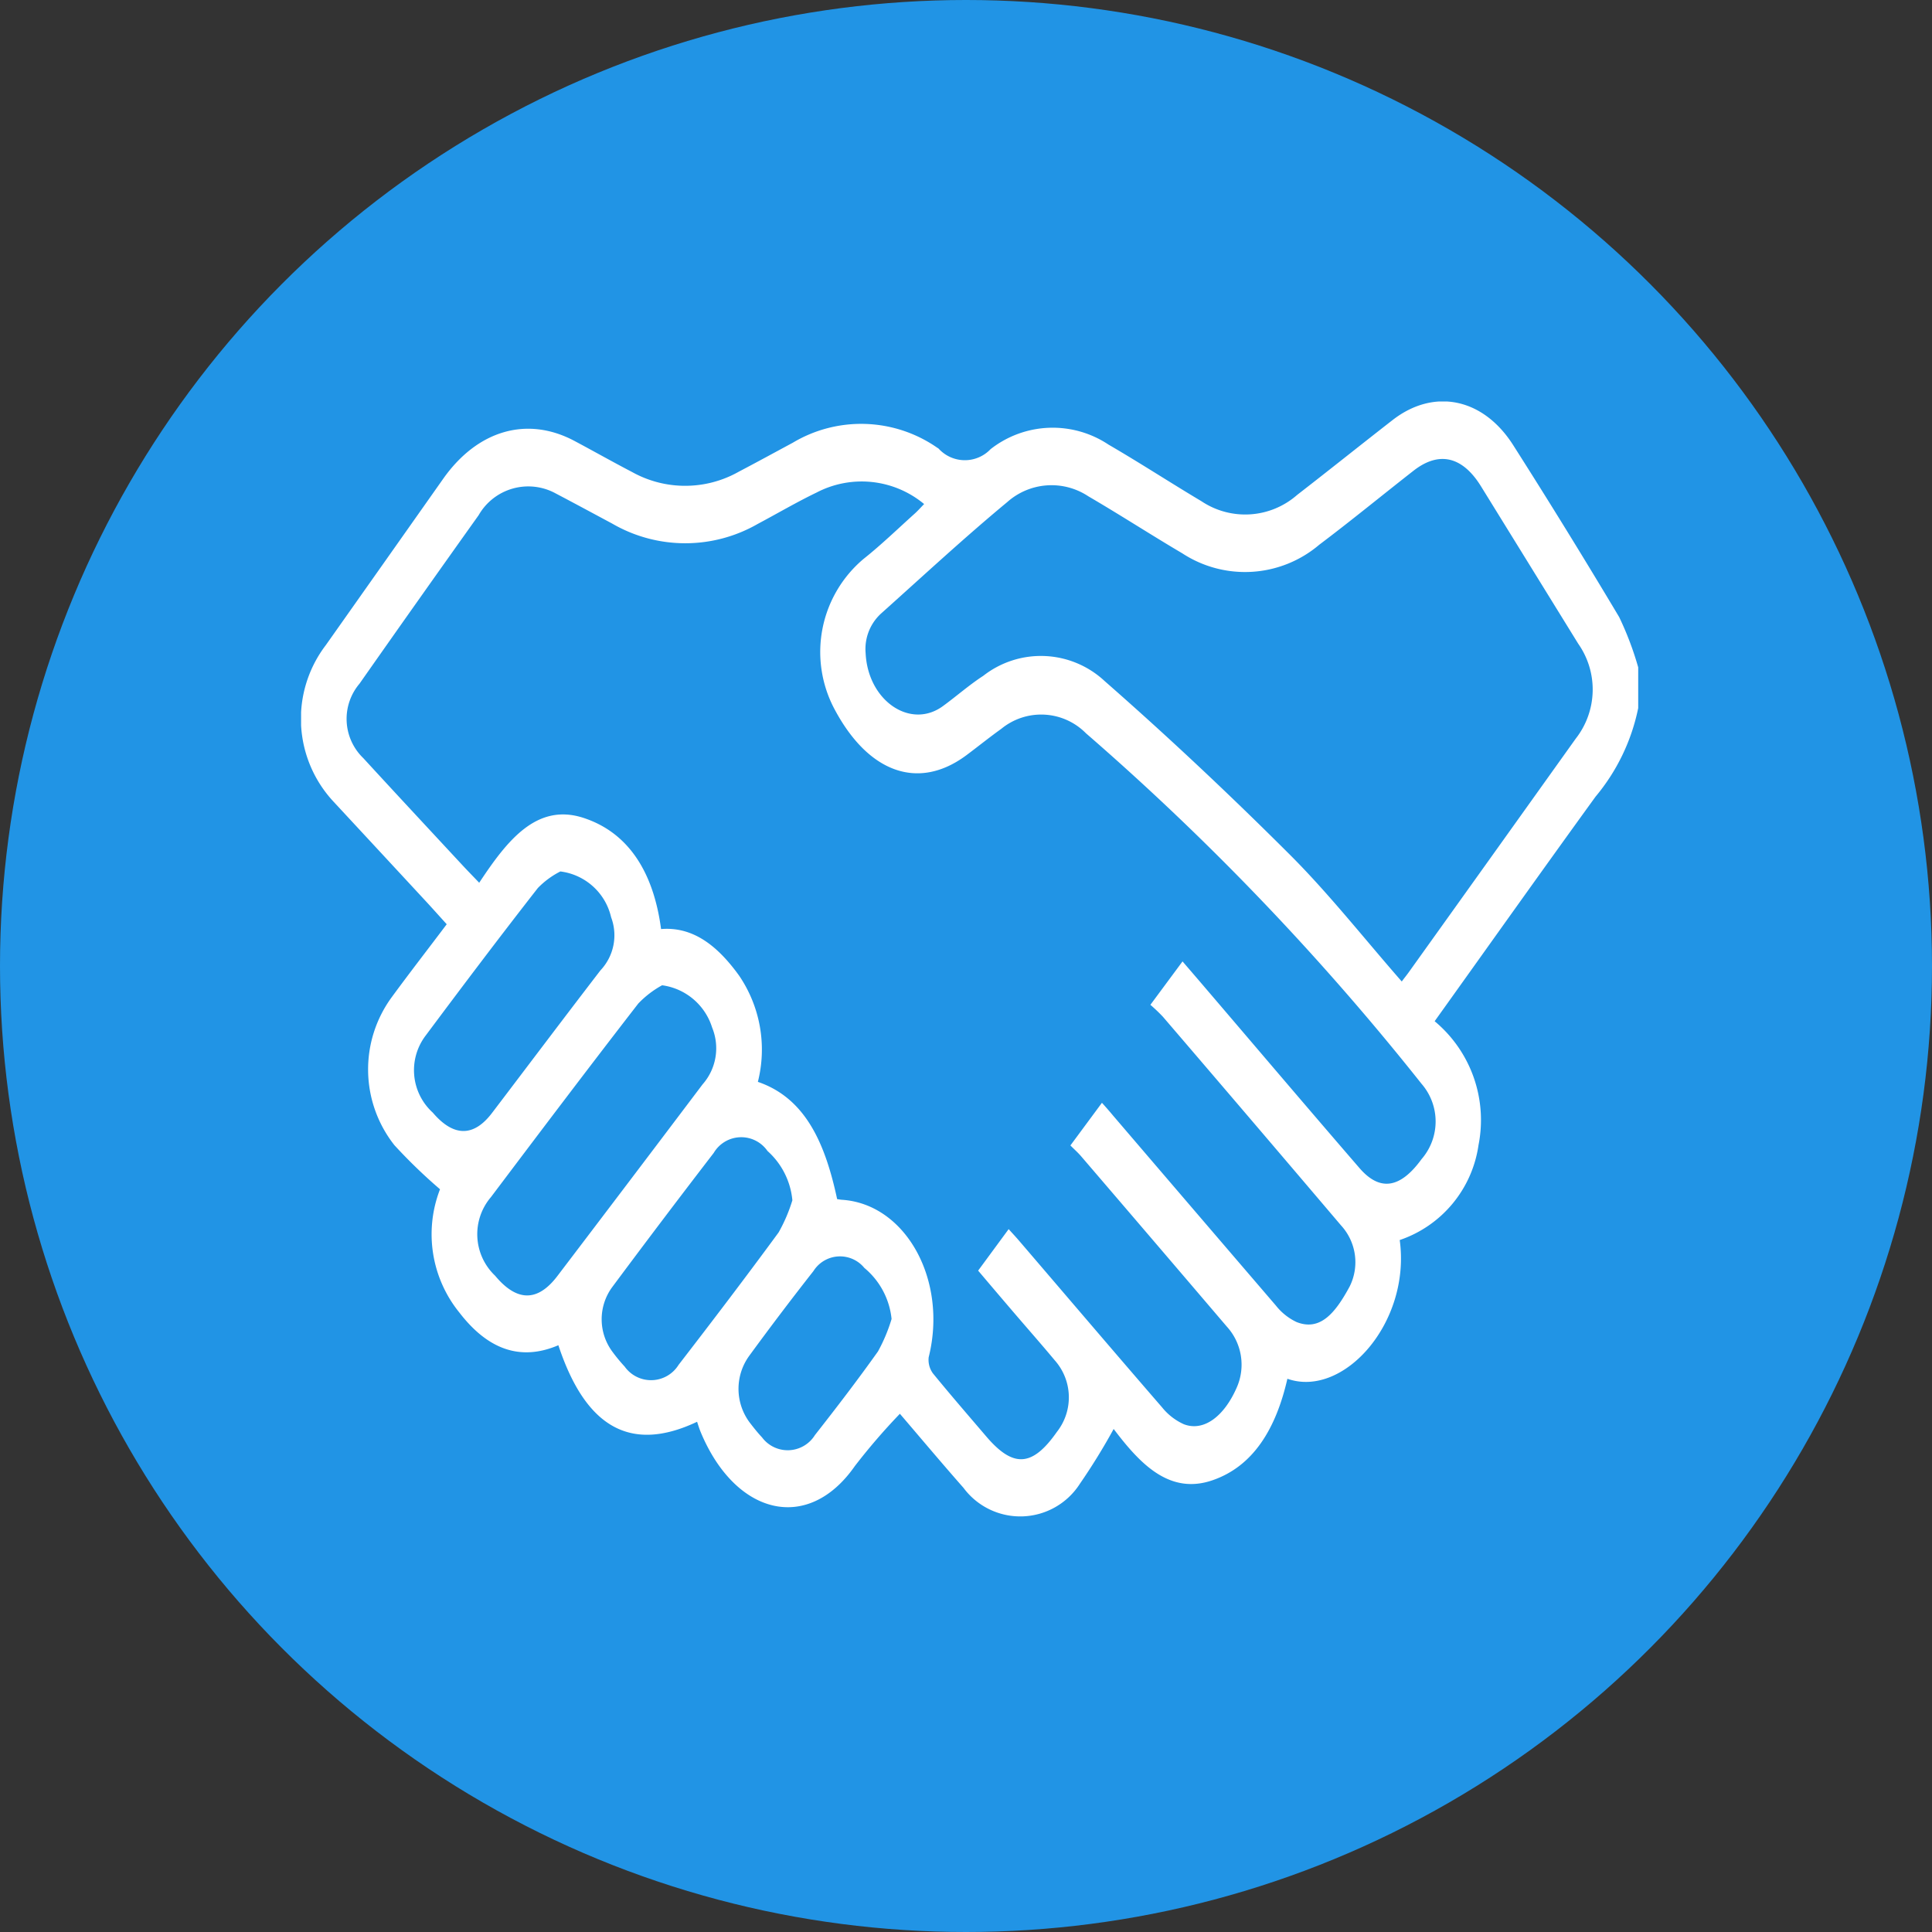 <svg xmlns="http://www.w3.org/2000/svg" xmlns:xlink="http://www.w3.org/1999/xlink" width="77" height="77" viewBox="0 0 77 77">
  <rect x="0" y="0" width="77" height="77" fill="#333333" stroke="none"/>
  <defs>
    <clipPath id="clip-path">
      <rect id="Rectángulo_46431" data-name="Rectángulo 46431" width="53.291" height="44.435" fill="#fff"/>
    </clipPath>
  </defs>
  <g id="Grupo_154888" data-name="Grupo 154888" transform="translate(-0.188 -0.117)">
    <circle id="Elipse_5801" data-name="Elipse 5801" cx="38.5" cy="38.5" r="38.5" transform="translate(0.188 0.117)" fill="#2194e5"/>
    <g id="Grupo_154872" data-name="Grupo 154872" transform="translate(12.188 16.118)">
      <g id="Grupo_154871" data-name="Grupo 154871" clip-path="url(#clip-path)">
        <path id="Trazado_196805" data-name="Trazado 196805" d="M53.292,12.213a7.976,7.976,0,0,1-1.7,3.535c-2.132,2.942-4.238,5.911-6.414,8.952a5.124,5.124,0,0,1,1.748,4.937,4.7,4.7,0,0,1-3.14,3.784c.452,3.292-2.245,6.313-4.477,5.529-.454,1.988-1.357,3.493-3,4.05-1.726.586-2.9-.7-3.924-2.049a24.962,24.962,0,0,1-1.349,2.188,2.819,2.819,0,0,1-4.637.157c-.887-1.007-1.754-2.041-2.534-2.951a25.249,25.249,0,0,0-1.792,2.08c-1.881,2.7-4.772,1.952-6.146-1.348-.055-.133-.1-.277-.144-.413-2.629,1.243-4.436.255-5.529-3.051-1.527.653-2.825.154-3.944-1.3a4.956,4.956,0,0,1-.773-4.916,21.157,21.157,0,0,1-1.818-1.757,4.871,4.871,0,0,1-.105-5.9c.706-.964,1.433-1.9,2.19-2.905-.257-.284-.5-.555-.741-.819q-1.879-2.029-3.759-4.055A4.842,4.842,0,0,1,.986,9.71Q3.324,6.4,5.661,3.084C7.03,1.141,9.012.568,10.9,1.575c.766.408,1.524.837,2.293,1.237A4.344,4.344,0,0,0,17.442,2.8c.719-.377,1.434-.768,2.151-1.154a5.314,5.314,0,0,1,5.766.2.391.391,0,0,1,.046.029A1.415,1.415,0,0,0,27.48,1.9a4.012,4.012,0,0,1,4.7-.181c1.243.721,2.459,1.515,3.7,2.254a3.138,3.138,0,0,0,3.817-.248c1.271-.984,2.529-1.992,3.8-2.981,1.639-1.278,3.607-.9,4.814,1q2.153,3.381,4.22,6.846a12.611,12.611,0,0,1,.771,2.045ZM28.2,32.986c.16.177.29.316.415.462,1.9,2.216,3.792,4.439,5.7,6.642a2.353,2.353,0,0,0,.87.673c.786.3,1.6-.305,2.107-1.467a2.254,2.254,0,0,0-.4-2.429q-2.9-3.4-5.807-6.788c-.124-.145-.264-.267-.424-.428l1.257-1.7c.18.2.309.347.435.5q3.248,3.795,6.5,7.584a2.3,2.3,0,0,0,.821.654c.928.367,1.53-.328,2.118-1.419a2.168,2.168,0,0,0-.343-2.43q-3.542-4.169-7.1-8.317a6.622,6.622,0,0,0-.5-.477l1.281-1.73.631.734c2.139,2.5,4.27,5.014,6.419,7.5.819.949,1.63.81,2.475-.352a2.291,2.291,0,0,0,0-3.005,104.376,104.376,0,0,0-13.375-13.97,2.507,2.507,0,0,0-3.374-.176c-.467.334-.92.7-1.383,1.046-1.928,1.441-3.948.7-5.3-1.9a4.849,4.849,0,0,1,1.191-5.916c.7-.555,1.365-1.2,2.044-1.81.118-.106.226-.229.373-.379a3.89,3.89,0,0,0-4.288-.458c-.792.382-1.563.835-2.345,1.251a5.8,5.8,0,0,1-5.8-.015c-.748-.4-1.5-.808-2.248-1.2a2.279,2.279,0,0,0-3.075.868Q4.693,7.876,2.328,11.247a2.171,2.171,0,0,0,.152,2.968c1.314,1.432,2.636,2.85,3.956,4.272.206.222.417.437.663.694,1.1-1.663,2.282-3.195,4.153-2.586,1.745.568,2.786,2.094,3.095,4.432,1.295-.106,2.269.691,3.109,1.854a5.242,5.242,0,0,1,.749,4.236c1.917.653,2.692,2.49,3.159,4.673.064.009.132.023.2.027,2.549.173,4.214,3.218,3.449,6.274a.918.918,0,0,0,.165.639c.7.857,1.415,1.682,2.128,2.517,1.08,1.265,1.838,1.216,2.819-.183a2.224,2.224,0,0,0-.088-2.85c-.528-.634-1.071-1.249-1.606-1.874-.478-.558-.954-1.118-1.447-1.7L28.2,32.986M43.87,23.114c.1-.138.19-.245.271-.359Q47.473,18.1,50.8,13.439a3.176,3.176,0,0,0,.1-3.785q-1.936-3.136-3.873-6.27c-.741-1.2-1.678-1.418-2.693-.623-1.252.979-2.488,1.994-3.752,2.946a4.568,4.568,0,0,1-5.463.344c-1.255-.74-2.488-1.54-3.745-2.273a2.654,2.654,0,0,0-3.233.234c-1.709,1.416-3.359,2.948-5.028,4.441a1.915,1.915,0,0,0-.613,1.582c.092,1.893,1.788,3.05,3.08,2.106.54-.394,1.054-.848,1.608-1.207a3.726,3.726,0,0,1,4.841.212c2.519,2.207,4.983,4.524,7.388,6.926,1.546,1.545,2.946,3.325,4.447,5.041m-29.476.154a3.911,3.911,0,0,0-.949.728c-1.975,2.549-3.924,5.13-5.871,7.713a2.279,2.279,0,0,0,.163,3.133c.867,1.042,1.694,1.054,2.485.012q2.9-3.813,5.785-7.636a2.175,2.175,0,0,0,.381-2.265,2.429,2.429,0,0,0-1.994-1.685M10.335,18.73a3.382,3.382,0,0,0-.9.662c-1.509,1.932-2.994,3.9-4.466,5.874a2.282,2.282,0,0,0,.28,3.077c.827.97,1.628.977,2.36.014,1.441-1.895,2.874-3.8,4.322-5.684a2.036,2.036,0,0,0,.425-2.117,2.378,2.378,0,0,0-2.02-1.825M19.58,31.837a3,3,0,0,0-.991-1.965,1.273,1.273,0,0,0-2.143.076q-2.049,2.663-4.061,5.369a2.167,2.167,0,0,0,.023,2.556,6.919,6.919,0,0,0,.488.591,1.291,1.291,0,0,0,2.148-.067c1.344-1.741,2.678-3.494,3.986-5.277a6.381,6.381,0,0,0,.55-1.283m3.954,4.733a3.041,3.041,0,0,0-1.085-2.038,1.252,1.252,0,0,0-2.029.125q-1.3,1.655-2.555,3.372a2.242,2.242,0,0,0,.053,2.715c.145.188.294.373.453.542a1.277,1.277,0,0,0,2.109-.093c.855-1.089,1.7-2.191,2.512-3.333a6.619,6.619,0,0,0,.541-1.29" transform="translate(0 0)" fill="#fff"/>
      </g>
    </g>
  </g>
</svg>
